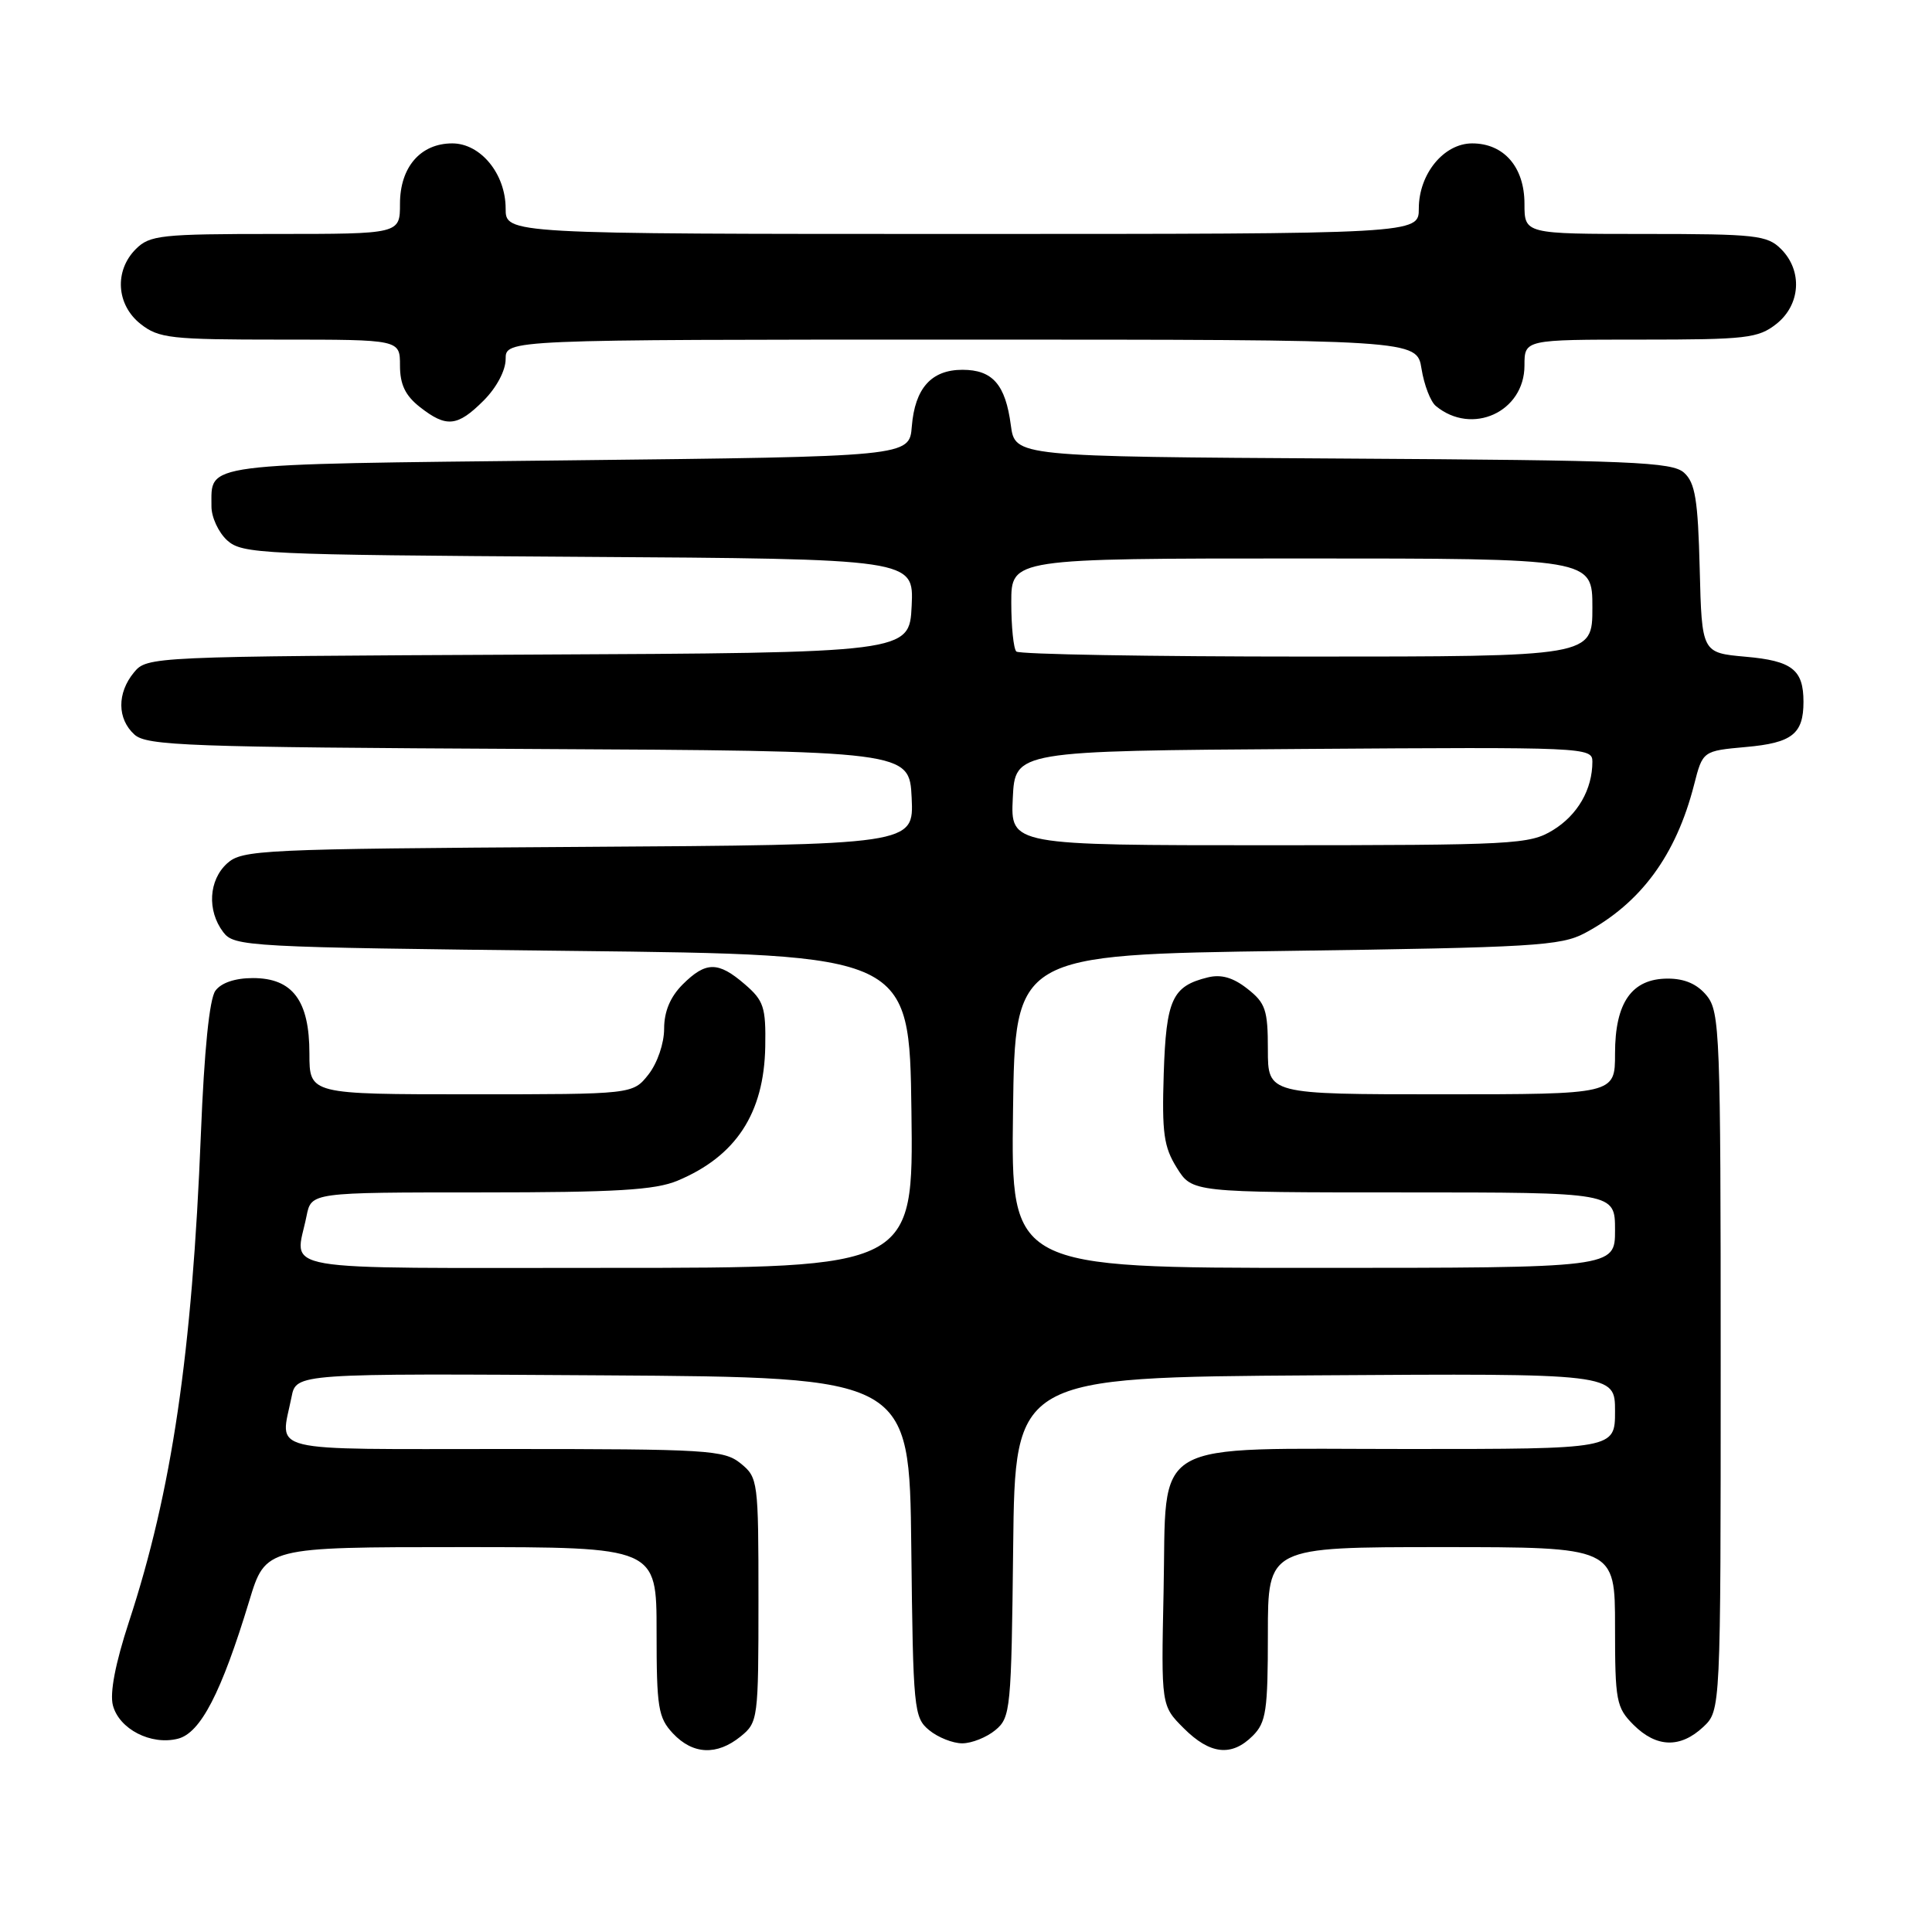 <?xml version="1.0" encoding="UTF-8" standalone="no"?>
<!DOCTYPE svg PUBLIC "-//W3C//DTD SVG 1.1//EN" "http://www.w3.org/Graphics/SVG/1.1/DTD/svg11.dtd" >
<svg xmlns="http://www.w3.org/2000/svg" xmlns:xlink="http://www.w3.org/1999/xlink" version="1.1" viewBox="0 0 256 256">
 <g >
 <path fill="currentColor"
d=" M 98.14 230.09 C 100.44 228.22 100.50 227.79 100.50 212.00 C 100.50 196.21 100.44 195.78 98.14 193.91 C 95.94 192.13 93.84 192.00 66.89 192.00 C 34.68 192.00 37.13 192.60 38.63 185.11 C 39.25 181.98 39.25 181.98 79.88 182.24 C 120.50 182.50 120.50 182.50 120.75 205.00 C 120.99 226.52 121.09 227.58 123.11 229.25 C 124.27 230.21 126.25 231.00 127.50 231.00 C 128.75 231.00 130.73 230.21 131.89 229.25 C 133.91 227.58 134.01 226.52 134.25 205.00 C 134.50 182.50 134.50 182.50 174.25 182.24 C 214.00 181.98 214.00 181.98 214.00 186.99 C 214.00 192.00 214.00 192.00 186.61 192.00 C 151.73 192.00 154.62 190.31 154.18 210.91 C 153.86 226.01 153.86 226.01 156.85 229.00 C 160.34 232.49 163.20 232.80 166.00 230.00 C 167.77 228.23 168.00 226.67 168.00 216.50 C 168.00 205.00 168.00 205.00 191.00 205.00 C 214.00 205.00 214.00 205.00 214.00 215.55 C 214.00 225.41 214.16 226.25 216.45 228.55 C 219.49 231.58 222.65 231.67 225.69 228.83 C 228.00 226.65 228.00 226.65 228.00 180.44 C 228.00 137.01 227.89 134.08 226.16 131.94 C 224.91 130.40 223.24 129.67 221.00 129.67 C 216.22 129.67 214.00 132.83 214.00 139.61 C 214.00 145.00 214.00 145.00 191.00 145.00 C 168.00 145.00 168.00 145.00 168.00 139.07 C 168.00 133.82 167.69 132.90 165.29 131.02 C 163.40 129.53 161.82 129.07 160.04 129.51 C 155.32 130.67 154.52 132.41 154.20 142.28 C 153.95 150.14 154.21 151.98 155.94 154.75 C 157.97 158.00 157.97 158.00 185.99 158.00 C 214.00 158.00 214.00 158.00 214.00 163.00 C 214.00 168.00 214.00 168.00 173.98 168.00 C 133.96 168.00 133.96 168.00 134.23 147.25 C 134.50 126.50 134.50 126.50 170.50 126.00 C 203.13 125.55 206.83 125.33 210.00 123.64 C 217.40 119.69 222.07 113.36 224.47 104.00 C 225.62 99.50 225.62 99.50 231.36 98.98 C 237.46 98.44 238.97 97.25 238.97 93.00 C 238.97 88.74 237.47 87.56 231.30 87.02 C 225.50 86.50 225.50 86.50 225.22 75.38 C 224.99 66.20 224.62 63.97 223.15 62.64 C 221.58 61.21 216.28 60.99 177.93 60.76 C 134.50 60.50 134.50 60.50 133.94 56.34 C 133.23 50.95 131.52 49.00 127.53 49.00 C 123.41 49.00 121.23 51.44 120.82 56.50 C 120.50 60.50 120.50 60.50 75.21 61.00 C 26.01 61.54 28.05 61.28 28.02 67.10 C 28.01 68.52 28.95 70.55 30.10 71.60 C 32.10 73.40 34.57 73.51 76.65 73.78 C 121.09 74.06 121.09 74.06 120.80 80.28 C 120.50 86.50 120.50 86.50 70.00 86.74 C 19.92 86.98 19.49 87.00 17.75 89.10 C 15.49 91.84 15.52 95.26 17.82 97.34 C 19.45 98.81 24.89 99.01 70.07 99.24 C 120.50 99.50 120.50 99.50 120.80 105.72 C 121.09 111.94 121.09 111.94 76.65 112.22 C 34.57 112.49 32.10 112.60 30.10 114.40 C 27.65 116.62 27.42 120.65 29.57 123.50 C 31.03 125.43 32.56 125.52 75.79 126.00 C 120.50 126.50 120.50 126.50 120.77 147.25 C 121.04 168.00 121.04 168.00 80.52 168.00 C 35.26 168.00 39.12 168.66 40.62 161.12 C 41.25 158.00 41.25 158.00 63.66 158.00 C 81.62 158.00 86.80 157.69 89.77 156.45 C 97.52 153.21 101.24 147.53 101.40 138.68 C 101.49 133.45 101.20 132.58 98.69 130.42 C 95.16 127.37 93.53 127.38 90.45 130.45 C 88.81 132.10 88.00 134.03 88.00 136.32 C 88.00 138.26 87.10 140.87 85.93 142.37 C 83.85 145.00 83.85 145.00 62.43 145.00 C 41.00 145.00 41.00 145.00 41.00 139.61 C 41.00 132.58 38.77 129.60 33.51 129.60 C 31.16 129.60 29.31 130.22 28.54 131.28 C 27.75 132.36 27.06 139.18 26.62 150.23 C 25.46 179.37 22.77 197.60 17.08 214.92 C 15.28 220.42 14.53 224.33 14.96 225.97 C 15.79 229.12 20.01 231.29 23.57 230.39 C 26.57 229.64 29.33 224.31 33.03 212.12 C 35.19 205.00 35.19 205.00 61.10 205.00 C 87.00 205.00 87.00 205.00 87.00 216.19 C 87.00 226.29 87.21 227.59 89.17 229.69 C 91.82 232.50 94.99 232.64 98.14 230.09 Z  M 64.08 53.08 C 65.80 51.36 67.00 49.09 67.00 47.58 C 67.00 45.00 67.00 45.00 127.37 45.00 C 187.74 45.00 187.74 45.00 188.36 48.87 C 188.70 51.00 189.55 53.21 190.25 53.79 C 195.04 57.76 202.00 54.59 202.00 48.43 C 202.00 45.00 202.00 45.00 217.37 45.00 C 231.40 45.00 232.96 44.82 235.37 42.93 C 238.59 40.39 238.88 35.88 236.00 33.00 C 234.17 31.17 232.67 31.00 218.00 31.00 C 202.00 31.00 202.00 31.00 202.00 27.00 C 202.00 22.15 199.28 19.00 195.07 19.00 C 191.31 19.00 188.00 23.05 188.00 27.63 C 188.00 31.00 188.00 31.00 127.50 31.00 C 67.00 31.00 67.00 31.00 67.00 27.63 C 67.00 23.05 63.69 19.00 59.93 19.00 C 55.72 19.00 53.00 22.15 53.00 27.00 C 53.00 31.00 53.00 31.00 36.50 31.00 C 21.33 31.00 19.84 31.16 18.00 33.00 C 15.12 35.88 15.41 40.39 18.63 42.93 C 21.05 44.83 22.60 45.00 37.13 45.00 C 53.00 45.00 53.00 45.00 53.00 48.43 C 53.00 50.94 53.70 52.41 55.63 53.93 C 59.15 56.69 60.61 56.55 64.08 53.08 Z  M 134.20 105.75 C 134.50 99.50 134.50 99.50 172.75 99.24 C 210.07 98.98 211.00 99.02 211.00 100.92 C 211.00 104.61 209.04 108.00 205.77 110.00 C 202.67 111.89 200.72 111.99 168.20 112.00 C 133.90 112.00 133.90 112.00 134.20 105.75 Z  M 134.67 86.33 C 134.30 85.97 134.00 83.04 134.00 79.83 C 134.00 74.00 134.00 74.00 172.50 74.00 C 211.00 74.00 211.00 74.00 211.00 80.50 C 211.00 87.00 211.00 87.00 173.17 87.00 C 152.36 87.00 135.03 86.70 134.67 86.33 Z "/>
</g>
</svg>